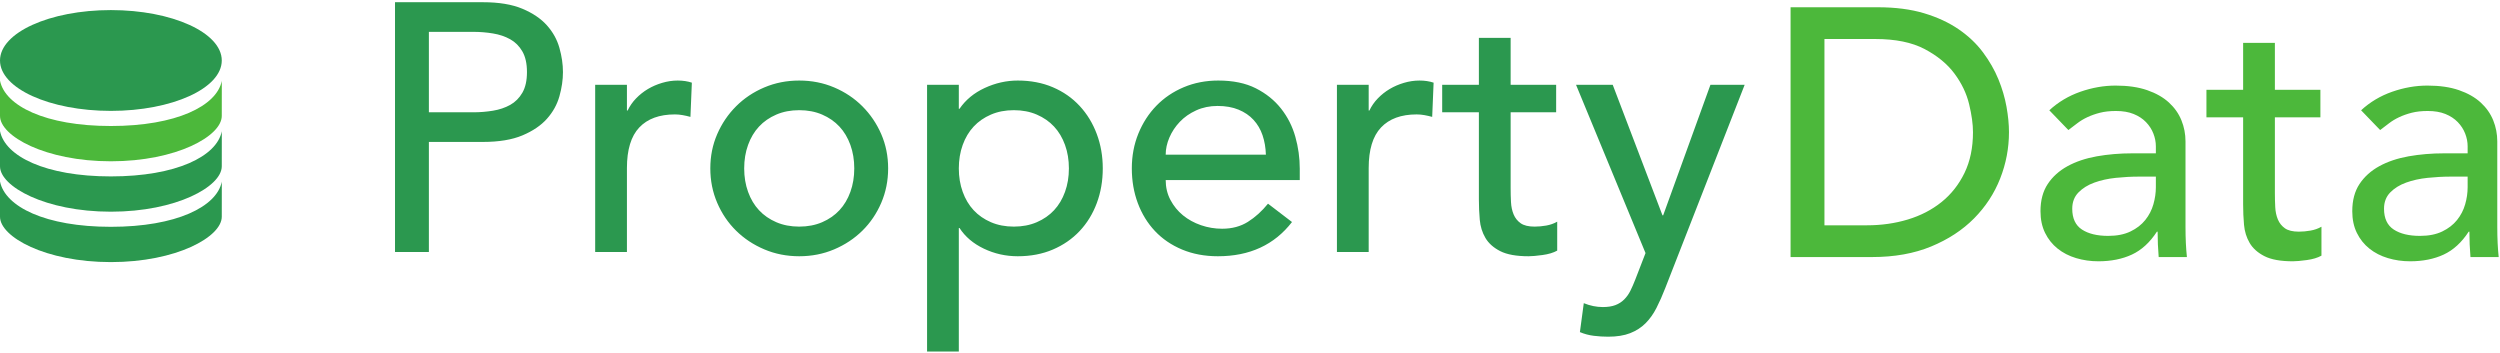 <?xml version="1.0" encoding="UTF-8"?>
<svg width="496px" height="70px" viewBox="0 0 496 70" version="1.1" xmlns="http://www.w3.org/2000/svg" xmlns:xlink="http://www.w3.org/1999/xlink">
    <!-- Generator: Sketch 42 (36781) - http://www.bohemiancoding.com/sketch -->
    <title>propertydata</title>
    <desc>Created with Sketch.</desc>
    <defs></defs>
    <g id="Page-1" stroke="none" stroke-width="1" fill="none" fill-rule="evenodd">
        <g id="propertydata">
            <path d="M22,52 C35,52 43.999,47 44,43 C44,42 44.014,35 44,36 C44,36.024 43.999,36 43.999,36.071 C43,41 35,45 22,45 C9,45 1,41 -1.25766064e-12,36 C-1.25767452e-12,36 -1.25013888e-12,42 -1.25767452e-12,43 C-1.2868942e-12,47 9,52 22,52 L22,52 Z" id="section_low" fill="#2B984F"></path>
            <path d="M22,42 C35,42 43.999,37 44,33 C44,32 44.014,25 44,26 C44,26.024 43.999,26 43.999,26.071 C43,31 35,35 22,35 C9,35 1,31 -1.25766064e-12,26 C-1.25767452e-12,26 -1.25013888e-12,32 -1.25767452e-12,33 C-1.2868942e-12,37 9,42 22,42 L22,42 Z" id="section_mid" fill="#2B984F"></path>
            <path d="M22,32 C35,32 43.999,27 44,23 C44,22 44.014,15 44,16 C44,16.024 43.999,16 43.999,16.071 C43,21 35,25 22,25 C9,25 1,21 -1.25766064e-12,16 C-1.25767452e-12,16 -1.25013888e-12,22 -1.25767452e-12,23 C-1.2868942e-12,27 9,32 22,32 L22,32 Z" id="section_top" fill="#4CB83B"></path>
            <ellipse id="top" fill="#2B984F" cx="22" cy="12" rx="22" ry="10"></ellipse>
            <g id="text" transform="translate(78, 0)">
                <path d="M0.37,0.44 L17.8,0.44 C20.973,0.44 23.587,0.872 25.64,1.735 C27.693,2.598 29.315,3.695 30.505,5.025 C31.695,6.355 32.523,7.848 32.99,9.505 C33.457,11.162 33.69,12.76 33.69,14.3 C33.69,15.84 33.457,17.438 32.99,19.095 C32.523,20.752 31.695,22.245 30.505,23.575 C29.315,24.905 27.693,26.002 25.64,26.865 C23.587,27.728 20.973,28.16 17.8,28.16 L7.09,28.16 L7.09,50 L0.37,50 L0.37,0.44 Z M7.09,22.28 L15.91,22.28 C17.217,22.28 18.512,22.175 19.795,21.965 C21.078,21.755 22.222,21.37 23.225,20.81 C24.228,20.25 25.033,19.445 25.64,18.395 C26.247,17.345 26.55,15.98 26.55,14.3 C26.55,12.62 26.247,11.255 25.64,10.205 C25.033,9.155 24.228,8.35 23.225,7.79 C22.222,7.23 21.078,6.845 19.795,6.635 C18.512,6.425 17.217,6.32 15.91,6.32 L7.09,6.32 L7.09,22.28 Z M40.083,16.82 L46.383,16.82 L46.383,21.93 L46.523,21.93 C46.943,21.043 47.503,20.238 48.203,19.515 C48.903,18.792 49.685,18.173 50.548,17.66 C51.412,17.147 52.357,16.738 53.383,16.435 C54.41,16.132 55.437,15.98 56.463,15.98 C57.49,15.98 58.423,16.12 59.263,16.4 L58.983,23.19 C58.47,23.05 57.957,22.933 57.443,22.84 C56.93,22.747 56.417,22.7 55.903,22.7 C52.823,22.7 50.467,23.563 48.833,25.29 C47.2,27.017 46.383,29.7 46.383,33.34 L46.383,50 L40.083,50 L40.083,16.82 Z M69.647,33.41 C69.647,35.09 69.903,36.642 70.417,38.065 C70.93,39.488 71.653,40.702 72.587,41.705 C73.52,42.708 74.663,43.502 76.017,44.085 C77.37,44.668 78.887,44.96 80.567,44.96 C82.247,44.96 83.763,44.668 85.117,44.085 C86.47,43.502 87.613,42.708 88.547,41.705 C89.48,40.702 90.203,39.488 90.717,38.065 C91.23,36.642 91.487,35.09 91.487,33.41 C91.487,31.73 91.23,30.178 90.717,28.755 C90.203,27.332 89.48,26.118 88.547,25.115 C87.613,24.112 86.47,23.318 85.117,22.735 C83.763,22.152 82.247,21.86 80.567,21.86 C78.887,21.86 77.37,22.152 76.017,22.735 C74.663,23.318 73.52,24.112 72.587,25.115 C71.653,26.118 70.93,27.332 70.417,28.755 C69.903,30.178 69.647,31.73 69.647,33.41 Z M62.927,33.41 C62.927,30.983 63.382,28.72 64.292,26.62 C65.202,24.52 66.45,22.677 68.037,21.09 C69.623,19.503 71.49,18.255 73.637,17.345 C75.783,16.435 78.093,15.98 80.567,15.98 C83.04,15.98 85.35,16.435 87.497,17.345 C89.643,18.255 91.51,19.503 93.097,21.09 C94.683,22.677 95.932,24.52 96.842,26.62 C97.752,28.72 98.207,30.983 98.207,33.41 C98.207,35.837 97.752,38.112 96.842,40.235 C95.932,42.358 94.683,44.202 93.097,45.765 C91.51,47.328 89.643,48.565 87.497,49.475 C85.35,50.385 83.04,50.84 80.567,50.84 C78.093,50.84 75.783,50.385 73.637,49.475 C71.49,48.565 69.623,47.328 68.037,45.765 C66.45,44.202 65.202,42.358 64.292,40.235 C63.382,38.112 62.927,35.837 62.927,33.41 Z M105.93,16.82 L112.23,16.82 L112.23,21.58 L112.37,21.58 C113.583,19.807 115.252,18.43 117.375,17.45 C119.498,16.47 121.68,15.98 123.92,15.98 C126.487,15.98 128.808,16.423 130.885,17.31 C132.962,18.197 134.735,19.433 136.205,21.02 C137.675,22.607 138.807,24.462 139.6,26.585 C140.393,28.708 140.79,30.983 140.79,33.41 C140.79,35.883 140.393,38.182 139.6,40.305 C138.807,42.428 137.675,44.272 136.205,45.835 C134.735,47.398 132.962,48.623 130.885,49.51 C128.808,50.397 126.487,50.84 123.92,50.84 C121.54,50.84 119.3,50.338 117.2,49.335 C115.1,48.332 113.49,46.967 112.37,45.24 L112.23,45.24 L112.23,69.74 L105.93,69.74 L105.93,16.82 Z M123.15,21.86 C121.47,21.86 119.953,22.152 118.6,22.735 C117.247,23.318 116.103,24.112 115.17,25.115 C114.237,26.118 113.513,27.332 113,28.755 C112.487,30.178 112.23,31.73 112.23,33.41 C112.23,35.09 112.487,36.642 113,38.065 C113.513,39.488 114.237,40.702 115.17,41.705 C116.103,42.708 117.247,43.502 118.6,44.085 C119.953,44.668 121.47,44.96 123.15,44.96 C124.83,44.96 126.347,44.668 127.7,44.085 C129.053,43.502 130.197,42.708 131.13,41.705 C132.063,40.702 132.787,39.488 133.3,38.065 C133.813,36.642 134.07,35.09 134.07,33.41 C134.07,31.73 133.813,30.178 133.3,28.755 C132.787,27.332 132.063,26.118 131.13,25.115 C130.197,24.112 129.053,23.318 127.7,22.735 C126.347,22.152 124.83,21.86 123.15,21.86 Z M153.273,35.72 C153.273,37.167 153.588,38.485 154.218,39.675 C154.848,40.865 155.677,41.88 156.703,42.72 C157.73,43.56 158.92,44.213 160.273,44.68 C161.627,45.147 163.027,45.38 164.473,45.38 C166.433,45.38 168.137,44.925 169.583,44.015 C171.03,43.105 172.36,41.903 173.573,40.41 L178.333,44.05 C174.833,48.577 169.933,50.84 163.633,50.84 C161.02,50.84 158.652,50.397 156.528,49.51 C154.405,48.623 152.608,47.398 151.138,45.835 C149.668,44.272 148.537,42.428 147.743,40.305 C146.95,38.182 146.553,35.883 146.553,33.41 C146.553,30.937 146.985,28.638 147.848,26.515 C148.712,24.392 149.902,22.548 151.418,20.985 C152.935,19.422 154.743,18.197 156.843,17.31 C158.943,16.423 161.23,15.98 163.703,15.98 C166.643,15.98 169.128,16.493 171.158,17.52 C173.188,18.547 174.857,19.888 176.163,21.545 C177.47,23.202 178.415,25.068 178.998,27.145 C179.582,29.222 179.873,31.333 179.873,33.48 L179.873,35.72 L153.273,35.72 Z M173.153,30.68 C173.107,29.28 172.885,27.997 172.488,26.83 C172.092,25.663 171.497,24.648 170.703,23.785 C169.91,22.922 168.918,22.245 167.728,21.755 C166.538,21.265 165.15,21.02 163.563,21.02 C162.023,21.02 160.612,21.312 159.328,21.895 C158.045,22.478 156.96,23.237 156.073,24.17 C155.187,25.103 154.498,26.142 154.008,27.285 C153.518,28.428 153.273,29.56 153.273,30.68 L173.153,30.68 Z M187.247,16.82 L193.547,16.82 L193.547,21.93 L193.687,21.93 C194.107,21.043 194.667,20.238 195.367,19.515 C196.067,18.792 196.848,18.173 197.712,17.66 C198.575,17.147 199.52,16.738 200.547,16.435 C201.573,16.132 202.6,15.98 203.627,15.98 C204.653,15.98 205.587,16.12 206.427,16.4 L206.147,23.19 C205.633,23.05 205.12,22.933 204.607,22.84 C204.093,22.747 203.58,22.7 203.067,22.7 C199.987,22.7 197.63,23.563 195.997,25.29 C194.363,27.017 193.547,29.7 193.547,33.34 L193.547,50 L187.247,50 L187.247,16.82 Z M230.74,22.28 L221.71,22.28 L221.71,37.33 C221.71,38.263 221.733,39.185 221.78,40.095 C221.827,41.005 222.002,41.822 222.305,42.545 C222.608,43.268 223.075,43.852 223.705,44.295 C224.335,44.738 225.257,44.96 226.47,44.96 C227.217,44.96 227.987,44.89 228.78,44.75 C229.573,44.61 230.297,44.353 230.95,43.98 L230.95,49.72 C230.203,50.14 229.235,50.432 228.045,50.595 C226.855,50.758 225.933,50.84 225.28,50.84 C222.853,50.84 220.975,50.502 219.645,49.825 C218.315,49.148 217.335,48.273 216.705,47.2 C216.075,46.127 215.702,44.925 215.585,43.595 C215.468,42.265 215.41,40.923 215.41,39.57 L215.41,22.28 L208.13,22.28 L208.13,16.82 L215.41,16.82 L215.41,7.51 L221.71,7.51 L221.71,16.82 L230.74,16.82 L230.74,22.28 Z M234.683,16.82 L241.963,16.82 L251.833,42.72 L251.973,42.72 L261.353,16.82 L268.143,16.82 L252.393,57.14 C251.833,58.587 251.25,59.905 250.643,61.095 C250.037,62.285 249.313,63.3 248.473,64.14 C247.633,64.98 246.618,65.633 245.428,66.1 C244.238,66.567 242.78,66.8 241.053,66.8 C240.12,66.8 239.175,66.742 238.218,66.625 C237.262,66.508 236.34,66.263 235.453,65.89 L236.223,60.15 C237.483,60.663 238.743,60.92 240.003,60.92 C240.983,60.92 241.812,60.792 242.488,60.535 C243.165,60.278 243.748,59.905 244.238,59.415 C244.728,58.925 245.137,58.353 245.463,57.7 C245.79,57.047 246.117,56.3 246.443,55.46 L248.473,50.21 L234.683,16.82 Z" id="Property" fill="#2B984F"></path>
                <path d="M277.25,1.44 L294.54,1.44 C298.04,1.44 301.108,1.837 303.745,2.63 C306.382,3.423 308.668,4.485 310.605,5.815 C312.542,7.145 314.152,8.673 315.435,10.4 C316.718,12.127 317.733,13.9 318.48,15.72 C319.227,17.54 319.763,19.36 320.09,21.18 C320.417,23 320.58,24.68 320.58,26.22 C320.58,29.393 319.997,32.462 318.83,35.425 C317.663,38.388 315.937,41.025 313.65,43.335 C311.363,45.645 308.528,47.5 305.145,48.9 C301.762,50.3 297.853,51 293.42,51 L277.25,51 L277.25,1.44 Z M283.97,44.7 L292.44,44.7 C295.287,44.7 297.982,44.315 300.525,43.545 C303.068,42.775 305.297,41.62 307.21,40.08 C309.123,38.54 310.64,36.615 311.76,34.305 C312.88,31.995 313.44,29.3 313.44,26.22 C313.44,24.633 313.183,22.778 312.67,20.655 C312.157,18.532 311.188,16.513 309.765,14.6 C308.342,12.687 306.37,11.065 303.85,9.735 C301.33,8.405 298.063,7.74 294.05,7.74 L283.97,7.74 L283.97,44.7 Z M328.583,21.88 C330.357,20.247 332.41,19.022 334.743,18.205 C337.077,17.388 339.41,16.98 341.743,16.98 C344.17,16.98 346.258,17.283 348.008,17.89 C349.758,18.497 351.193,19.313 352.313,20.34 C353.433,21.367 354.262,22.545 354.798,23.875 C355.335,25.205 355.603,26.593 355.603,28.04 L355.603,44.98 C355.603,46.147 355.627,47.22 355.673,48.2 C355.72,49.18 355.79,50.113 355.883,51 L350.283,51 C350.143,49.32 350.073,47.64 350.073,45.96 L349.933,45.96 C348.533,48.107 346.877,49.623 344.963,50.51 C343.05,51.397 340.833,51.84 338.313,51.84 C336.773,51.84 335.303,51.63 333.903,51.21 C332.503,50.79 331.278,50.16 330.228,49.32 C329.178,48.48 328.35,47.442 327.743,46.205 C327.137,44.968 326.833,43.533 326.833,41.9 C326.833,39.753 327.312,37.957 328.268,36.51 C329.225,35.063 330.532,33.885 332.188,32.975 C333.845,32.065 335.782,31.412 337.998,31.015 C340.215,30.618 342.583,30.42 345.103,30.42 L349.723,30.42 L349.723,29.02 C349.723,28.18 349.56,27.34 349.233,26.5 C348.907,25.66 348.417,24.902 347.763,24.225 C347.11,23.548 346.293,23.012 345.313,22.615 C344.333,22.218 343.167,22.02 341.813,22.02 C340.6,22.02 339.538,22.137 338.628,22.37 C337.718,22.603 336.89,22.895 336.143,23.245 C335.397,23.595 334.72,24.003 334.113,24.47 C333.507,24.937 332.923,25.38 332.363,25.8 L328.583,21.88 Z M346.363,35.04 C344.87,35.04 343.342,35.122 341.778,35.285 C340.215,35.448 338.792,35.763 337.508,36.23 C336.225,36.697 335.175,37.35 334.358,38.19 C333.542,39.03 333.133,40.103 333.133,41.41 C333.133,43.323 333.775,44.7 335.058,45.54 C336.342,46.38 338.08,46.8 340.273,46.8 C342,46.8 343.47,46.508 344.683,45.925 C345.897,45.342 346.877,44.583 347.623,43.65 C348.37,42.717 348.907,41.678 349.233,40.535 C349.56,39.392 349.723,38.26 349.723,37.14 L349.723,35.04 L346.363,35.04 Z M382.367,23.28 L373.337,23.28 L373.337,38.33 C373.337,39.263 373.36,40.185 373.407,41.095 C373.453,42.005 373.628,42.822 373.932,43.545 C374.235,44.268 374.702,44.852 375.332,45.295 C375.962,45.738 376.883,45.96 378.097,45.96 C378.843,45.96 379.613,45.89 380.407,45.75 C381.2,45.61 381.923,45.353 382.577,44.98 L382.577,50.72 C381.83,51.14 380.862,51.432 379.672,51.595 C378.482,51.758 377.56,51.84 376.907,51.84 C374.48,51.84 372.602,51.502 371.272,50.825 C369.942,50.148 368.962,49.273 368.332,48.2 C367.702,47.127 367.328,45.925 367.212,44.595 C367.095,43.265 367.037,41.923 367.037,40.57 L367.037,23.28 L359.757,23.28 L359.757,17.82 L367.037,17.82 L367.037,8.51 L373.337,8.51 L373.337,17.82 L382.367,17.82 L382.367,23.28 Z M390.44,21.88 C392.213,20.247 394.267,19.022 396.6,18.205 C398.933,17.388 401.267,16.98 403.6,16.98 C406.027,16.98 408.115,17.283 409.865,17.89 C411.615,18.497 413.05,19.313 414.17,20.34 C415.29,21.367 416.118,22.545 416.655,23.875 C417.192,25.205 417.46,26.593 417.46,28.04 L417.46,44.98 C417.46,46.147 417.483,47.22 417.53,48.2 C417.577,49.18 417.647,50.113 417.74,51 L412.14,51 C412,49.32 411.93,47.64 411.93,45.96 L411.79,45.96 C410.39,48.107 408.733,49.623 406.82,50.51 C404.907,51.397 402.69,51.84 400.17,51.84 C398.63,51.84 397.16,51.63 395.76,51.21 C394.36,50.79 393.135,50.16 392.085,49.32 C391.035,48.48 390.207,47.442 389.6,46.205 C388.993,44.968 388.69,43.533 388.69,41.9 C388.69,39.753 389.168,37.957 390.125,36.51 C391.082,35.063 392.388,33.885 394.045,32.975 C395.702,32.065 397.638,31.412 399.855,31.015 C402.072,30.618 404.44,30.42 406.96,30.42 L411.58,30.42 L411.58,29.02 C411.58,28.18 411.417,27.34 411.09,26.5 C410.763,25.66 410.273,24.902 409.62,24.225 C408.967,23.548 408.15,23.012 407.17,22.615 C406.19,22.218 405.023,22.02 403.67,22.02 C402.457,22.02 401.395,22.137 400.485,22.37 C399.575,22.603 398.747,22.895 398,23.245 C397.253,23.595 396.577,24.003 395.97,24.47 C395.363,24.937 394.78,25.38 394.22,25.8 L390.44,21.88 Z M408.22,35.04 C406.727,35.04 405.198,35.122 403.635,35.285 C402.072,35.448 400.648,35.763 399.365,36.23 C398.082,36.697 397.032,37.35 396.215,38.19 C395.398,39.03 394.99,40.103 394.99,41.41 C394.99,43.323 395.632,44.7 396.915,45.54 C398.198,46.38 399.937,46.8 402.13,46.8 C403.857,46.8 405.327,46.508 406.54,45.925 C407.753,45.342 408.733,44.583 409.48,43.65 C410.227,42.717 410.763,41.678 411.09,40.535 C411.417,39.392 411.58,38.26 411.58,37.14 L411.58,35.04 L408.22,35.04 Z" id="Data" fill="#4CB83B"></path>
            </g>
        </g>
    </g>
</svg>